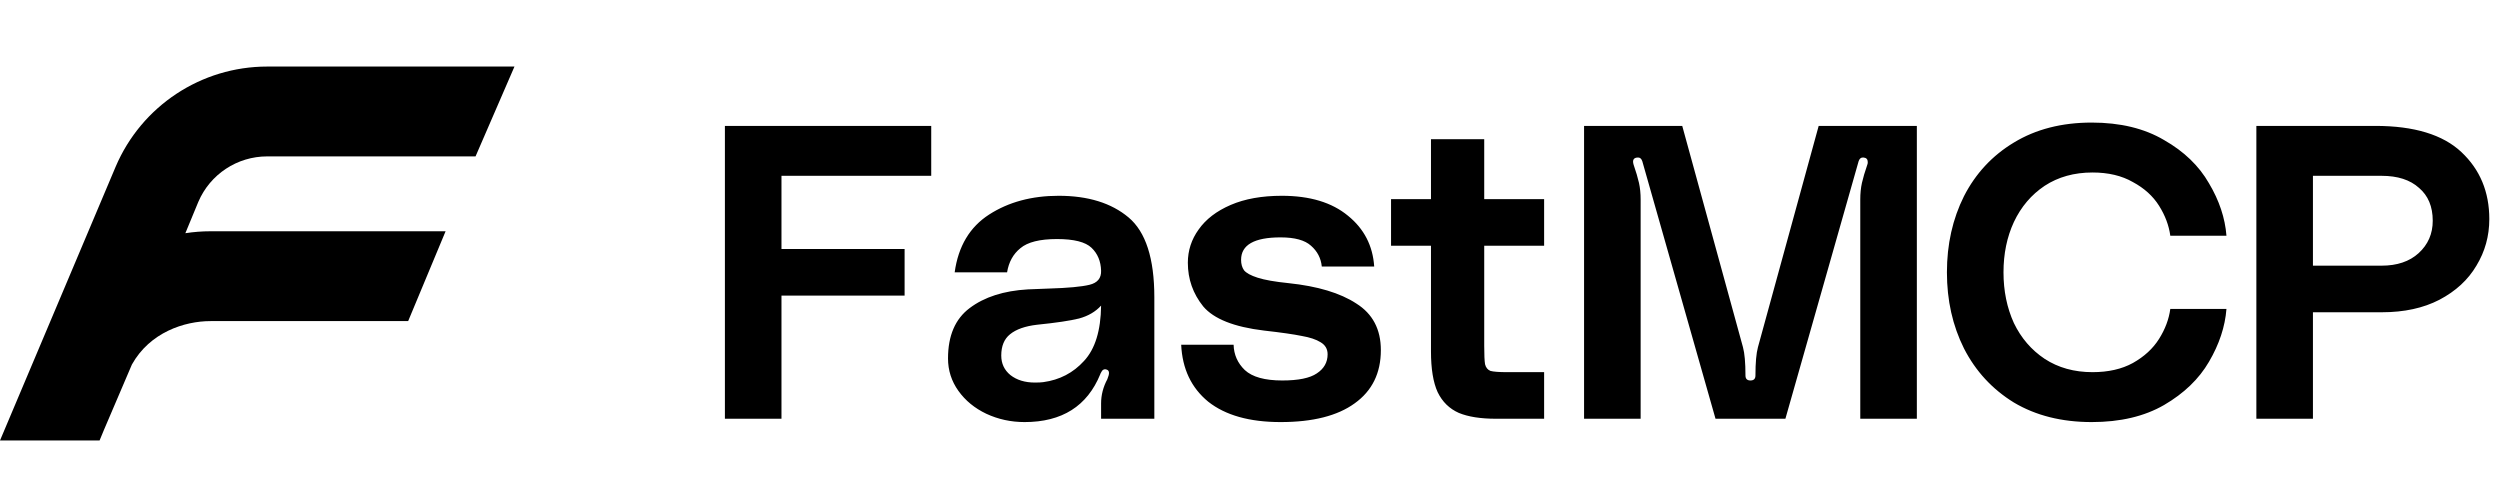 <?xml version="1.0" encoding="utf-8"?>
<svg xmlns="http://www.w3.org/2000/svg" width="1803" height="360" viewBox="0 0 1803 360" fill="none">
<path d="M342.961 112.792H192.69C171.06 112.792 151.516 125.701 143.027 145.597L133.678 168.187C139.651 167.26 145.737 166.785 151.888 166.785H321.362L294.365 231.577H151.888C133.008 231.577 108.087 239.677 95.129 262.895L74.99 309.993L71.812 317.672H0L83.434 120.169C102.109 76.4 145.103 48 192.69 48H371.038L342.961 112.792Z" fill="black"/>
<path d="M522.8 90.8H671.6V126.8H563.6V179.6H652.4V213.2H563.6V302H522.8V90.8ZM683.708 258.5C683.708 242.1 688.908 230 699.308 222.2C709.908 214.2 723.908 209.7 741.308 208.7L756.608 208.1C770.208 207.7 779.908 206.8 785.708 205.4C791.508 204 794.308 200.6 794.108 195.2C793.908 188.4 791.608 182.9 787.208 178.7C782.808 174.5 774.508 172.4 762.308 172.4C749.908 172.4 741.108 174.6 735.908 179C730.708 183.2 727.508 189 726.308 196.4H688.508C691.108 177.6 699.408 163.7 713.408 154.7C727.408 145.7 744.108 141.2 763.508 141.2C784.708 141.2 801.508 146.4 813.908 156.8C826.308 167.2 832.508 186.4 832.508 214.4V302H794.108V290.9C794.108 284.9 795.608 279.1 798.608 273.5C799.408 271.5 799.808 270 799.808 269C799.808 267.8 799.308 267 798.308 266.6L797.108 266.3C795.908 266.3 795.008 266.9 794.408 268.1C793.808 269.1 793.508 269.7 793.508 269.9C784.108 292.9 765.908 304.4 738.908 304.4C729.108 304.4 719.908 302.4 711.308 298.4C702.908 294.4 696.208 288.9 691.208 281.9C686.208 274.9 683.708 267.1 683.708 258.5ZM794.108 220.4C790.108 224.8 784.808 227.9 778.208 229.7C771.808 231.3 761.708 232.8 747.908 234.2C739.308 235.2 732.808 237.5 728.408 241.1C724.208 244.5 722.108 249.6 722.108 256.4C722.108 262.2 724.308 266.9 728.708 270.5C733.308 274.1 739.208 275.9 746.408 275.9C749.008 275.9 751.008 275.8 752.408 275.6C764.208 274 774.008 268.9 781.808 260.3C789.808 251.7 793.908 238.4 794.108 220.4ZM889.672 248.6C889.872 255.8 892.572 261.9 897.772 266.9C903.172 271.9 912.172 274.4 924.772 274.4C936.372 274.4 944.672 272.7 949.672 269.3C954.872 265.9 957.472 261.3 957.472 255.5C957.472 251.7 955.772 248.8 952.372 246.8C949.172 244.8 944.672 243.3 938.872 242.3C933.072 241.1 923.972 239.8 911.572 238.4C889.972 235.8 875.372 230 867.772 221C860.372 211.8 856.672 201.3 856.672 189.5C856.672 180.7 859.272 172.7 864.472 165.5C869.672 158.1 877.372 152.2 887.572 147.8C897.772 143.4 910.072 141.2 924.472 141.2C944.672 141.2 960.572 146 972.172 155.6C983.772 165 990.072 177.2 991.072 192.2H953.272C952.672 186.2 950.072 181.2 945.472 177.2C941.072 173.2 933.772 171.2 923.572 171.2C904.572 171.2 895.072 176.6 895.072 187.4C895.072 190.4 895.772 192.9 897.172 194.9C898.772 196.9 902.072 198.7 907.072 200.3C912.072 201.9 919.472 203.2 929.272 204.2C950.272 206.4 966.572 211.3 978.172 218.9C989.972 226.3 995.872 237.5 995.872 252.5C995.872 269.1 989.572 281.9 976.972 290.9C964.572 299.9 946.772 304.4 923.572 304.4C901.172 304.4 883.772 299.5 871.372 289.7C859.172 279.7 852.672 266 851.872 248.6H889.672ZM1070.42 177.2V249.5C1070.42 255.9 1070.62 260.3 1071.02 262.7C1071.62 265.1 1072.92 266.7 1074.92 267.5C1077.12 268.1 1081.12 268.4 1086.92 268.4H1113.62V302H1078.82C1067.82 302 1058.92 300.6 1052.12 297.8C1045.32 294.8 1040.22 289.8 1036.82 282.8C1033.62 275.8 1032.02 266 1032.02 253.4V177.2H1003.22V143.6H1032.02V100.4H1070.42V143.6H1113.62V177.2H1070.42ZM1213.23 90.8L1257.03 250.4C1258.23 254.8 1258.83 261.6 1258.83 270.8C1258.83 273.2 1260.03 274.4 1262.43 274.4C1264.83 274.4 1266.03 273.2 1266.03 270.8C1266.03 261.6 1266.63 254.8 1267.83 250.4L1311.63 90.8H1382.43V302H1341.63V143.9C1341.63 139.5 1342.03 135.5 1342.83 131.9C1343.63 128.3 1344.93 123.9 1346.73 118.7C1346.93 118.3 1347.03 117.7 1347.03 116.9C1347.03 114.9 1346.03 113.8 1344.03 113.6H1343.43C1342.03 113.6 1341.03 114.5 1340.43 116.3L1287.63 302H1237.23L1184.43 116.3C1183.83 114.5 1182.83 113.6 1181.43 113.6C1178.23 113.6 1177.13 115.3 1178.13 118.7C1179.93 123.9 1181.23 128.3 1182.03 131.9C1182.83 135.5 1183.23 139.5 1183.23 143.9V302H1142.43V90.8H1213.23ZM1404.12 196.4C1404.12 176.2 1408.22 157.9 1416.42 141.5C1424.82 125.1 1436.82 112.2 1452.42 102.8C1468.22 93.2 1486.92 88.4 1508.52 88.4C1529.12 88.4 1546.52 92.6 1560.72 101C1575.12 109.2 1585.92 119.6 1593.12 132.2C1600.52 144.6 1604.72 157.2 1605.72 170H1565.22C1564.22 162.6 1561.52 155.4 1557.12 148.4C1552.72 141.4 1546.42 135.7 1538.22 131.3C1530.22 126.7 1520.52 124.4 1509.12 124.4C1495.92 124.4 1484.42 127.6 1474.62 134C1465.02 140.4 1457.62 149.1 1452.42 160.1C1447.42 170.9 1444.92 183 1444.92 196.4C1444.92 209.8 1447.42 222 1452.42 233C1457.62 243.8 1465.02 252.4 1474.62 258.8C1484.42 265.2 1495.92 268.4 1509.12 268.4C1520.52 268.4 1530.22 266.2 1538.22 261.8C1546.42 257.2 1552.72 251.4 1557.12 244.4C1561.52 237.4 1564.22 230.2 1565.22 222.8H1605.72C1604.72 235.6 1600.52 248.3 1593.12 260.9C1585.92 273.3 1575.12 283.7 1560.72 292.1C1546.52 300.3 1529.12 304.4 1508.52 304.4C1486.92 304.4 1468.22 299.7 1452.42 290.3C1436.82 280.7 1424.82 267.7 1416.42 251.3C1408.22 234.9 1404.12 216.6 1404.12 196.4ZM1713.09 90.8C1741.09 90.8 1761.79 97.1 1775.19 109.7C1788.59 122.3 1795.29 138.4 1795.29 158C1795.29 170.2 1792.19 181.4 1785.99 191.6C1779.99 201.8 1771.09 210 1759.29 216.2C1747.69 222.2 1733.89 225.2 1717.89 225.2H1668.09V302H1627.29V90.8H1713.09ZM1717.59 191.6C1728.79 191.6 1737.69 188.6 1744.29 182.6C1751.09 176.4 1754.49 168.6 1754.49 159.2C1754.49 149 1751.19 141.1 1744.59 135.5C1738.19 129.7 1729.19 126.8 1717.59 126.8H1668.09V191.6H1717.59Z" fill="black"/>
</svg>